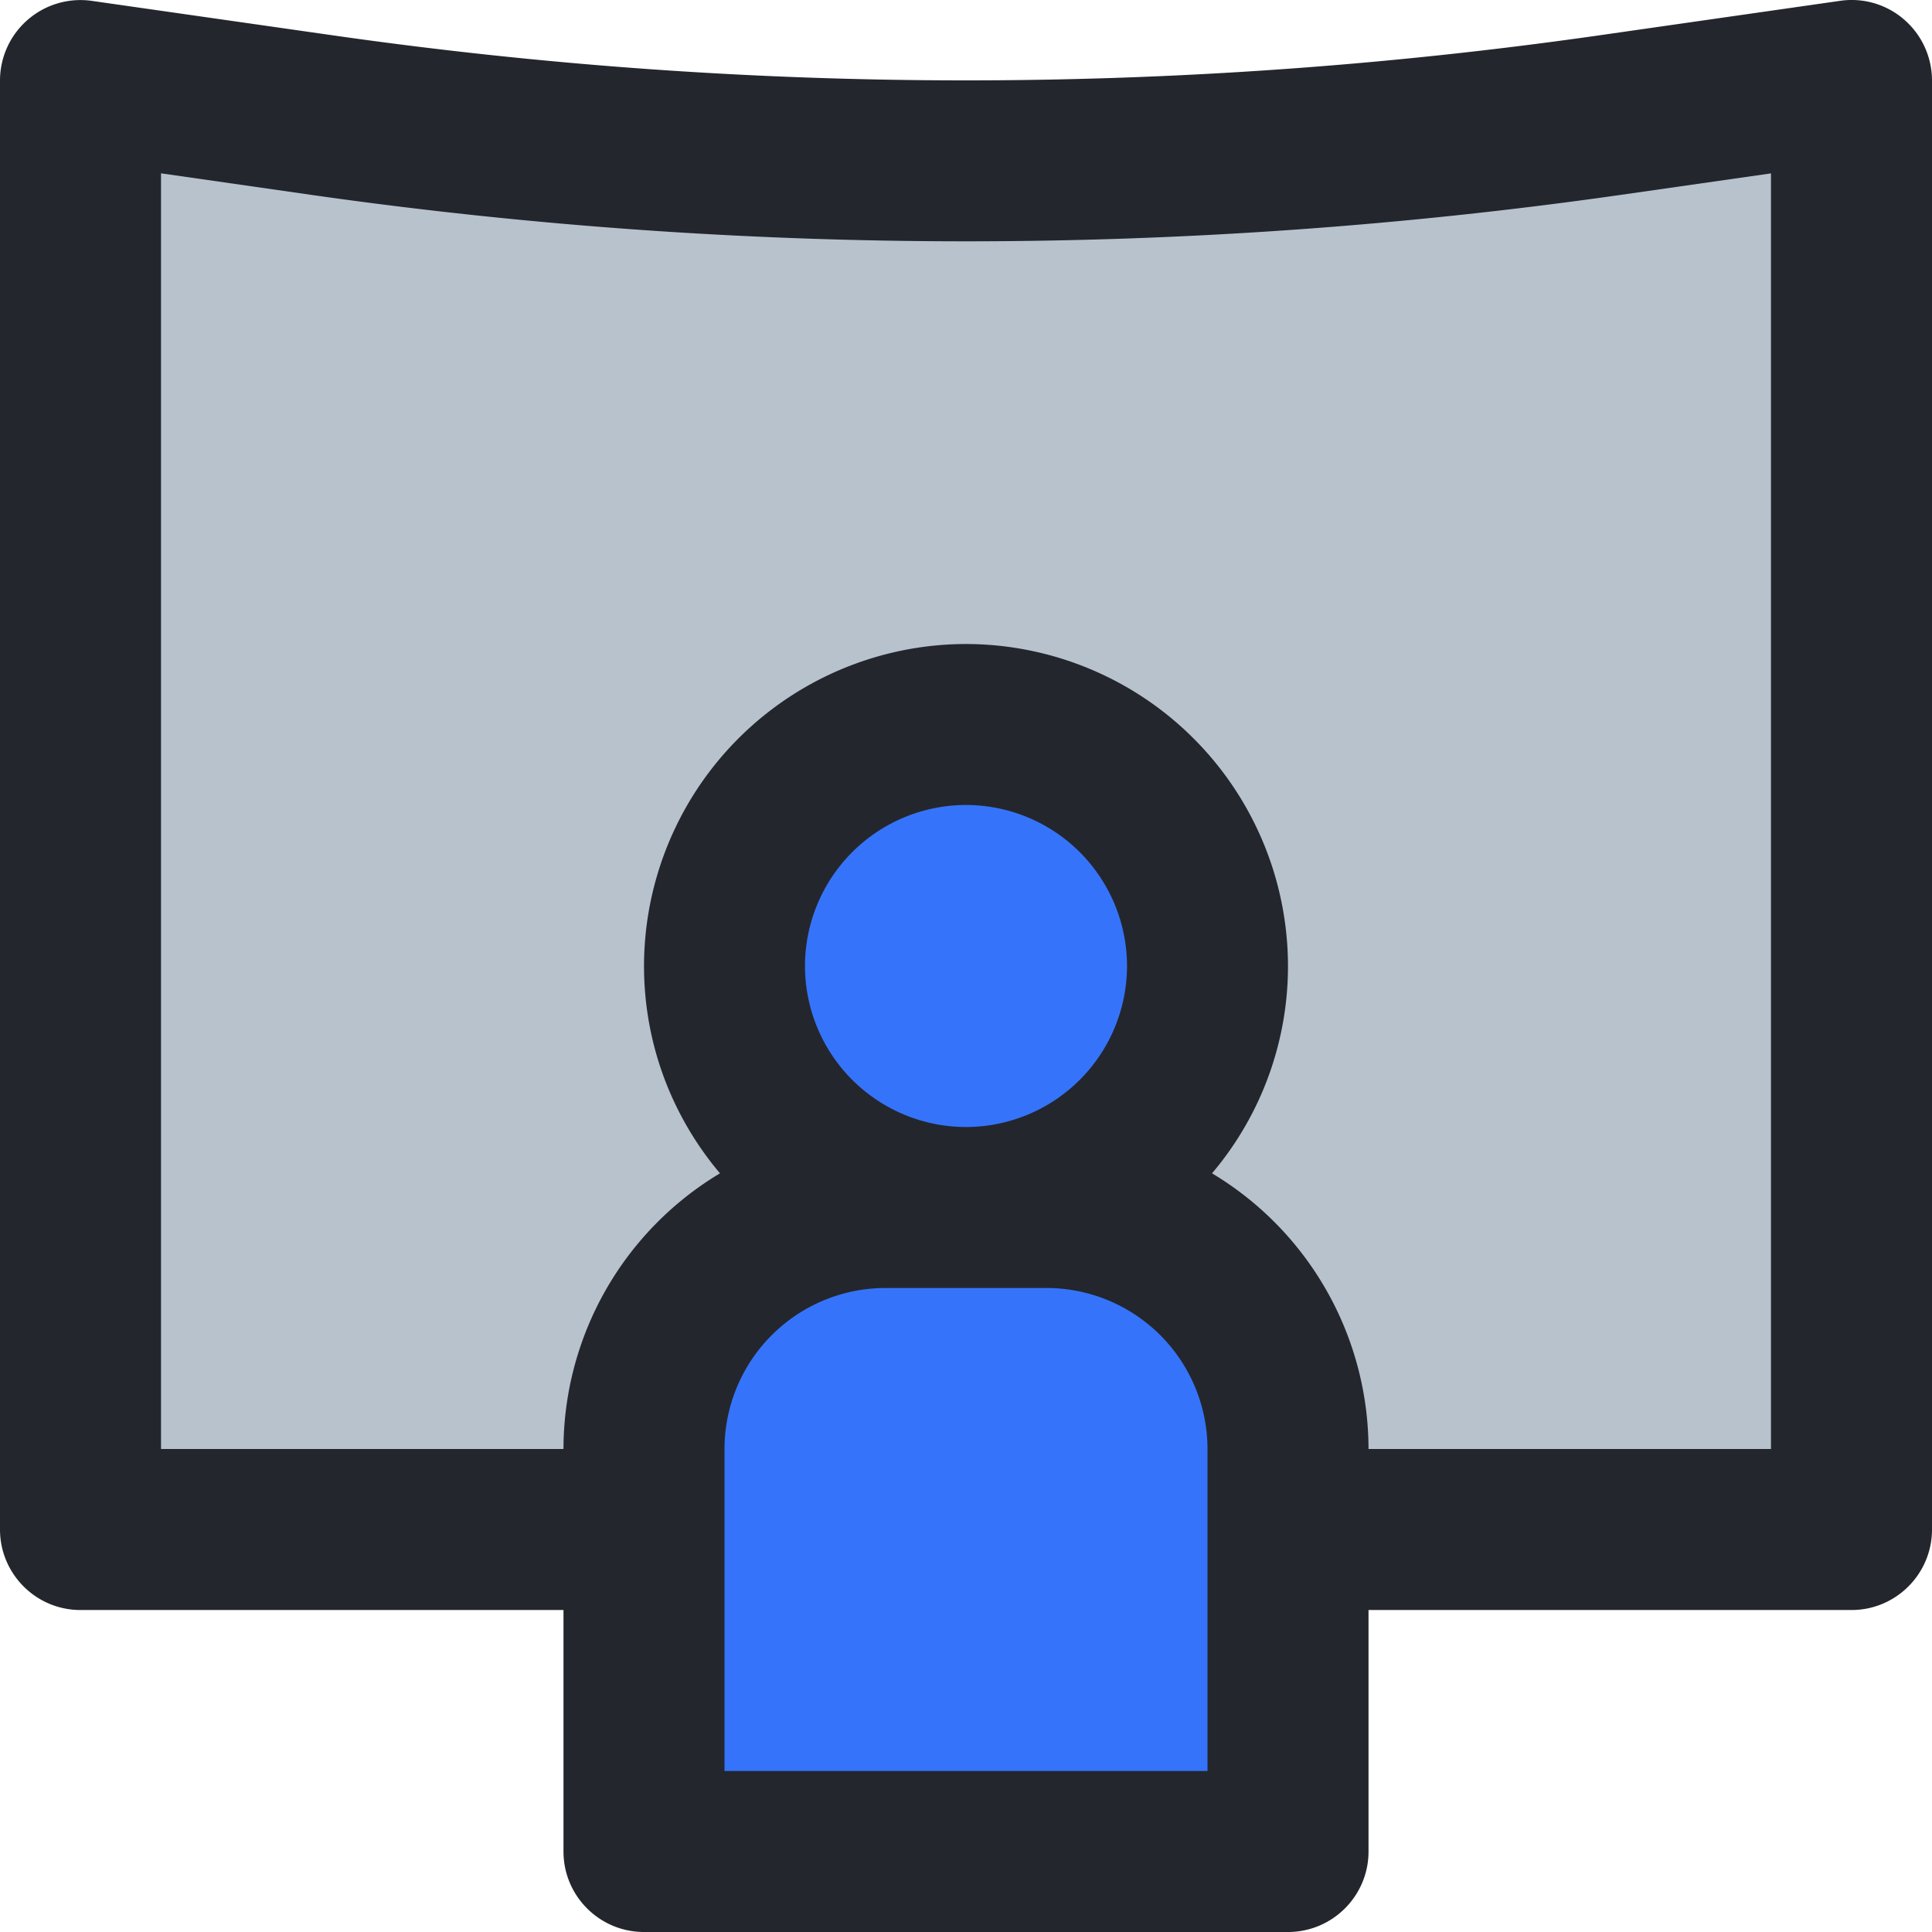 <svg xmlns="http://www.w3.org/2000/svg" width="35" height="35" viewBox="0 0 35 35">
    <g fill="none" fill-rule="nonzero">
        <path fill="#B8C2CD" d="M33.542 1.458v26.25H23.333V26.25a4.378 4.378 0 0 0-4.375-4.375H17.5a4.378 4.378 0 0 0 4.375-4.375 4.378 4.378 0 0 0-4.375-4.375 4.378 4.378 0 0 0-4.375 4.375 4.378 4.378 0 0 0 4.375 4.375h-1.458a4.378 4.378 0 0 0-4.375 4.375v1.458H1.458V1.458l4.434.635c3.842.547 7.722.824 11.608.824s7.766-.277 11.608-.824l4.434-.635z"/>
        <path fill="#3574FA" d="M23.333 27.708v5.834H11.667V26.25a4.378 4.378 0 0 1 4.375-4.375h2.916a4.378 4.378 0 0 1 4.375 4.375v1.458z"/>
        <circle cx="17.5" cy="17.5" r="4.375" fill="#3574FA"/>
        <path fill="#23262D" d="M33.335.015L28.903.65a81.042 81.042 0 0 1-22.804 0L1.665.016A1.458 1.458 0 0 0 0 1.458v26.25c0 .805.653 1.459 1.458 1.459h8.75v4.375c0 .805.654 1.458 1.459 1.458h11.666c.805 0 1.459-.653 1.459-1.458v-4.375h8.75c.805 0 1.458-.654 1.458-1.459V1.458a1.46 1.46 0 0 0-.502-1.101 1.45 1.45 0 0 0-1.163-.342zm-11.46 32.068h-8.75V26.25a2.92 2.92 0 0 1 2.917-2.917h2.916a2.92 2.92 0 0 1 2.917 2.917v5.833zM17.5 20.417a2.92 2.92 0 0 1-2.917-2.917 2.92 2.92 0 0 1 2.917-2.917 2.92 2.92 0 0 1 2.917 2.917 2.92 2.92 0 0 1-2.917 2.917zm14.583 5.833h-7.291a5.83 5.83 0 0 0-2.835-4.994 5.805 5.805 0 0 0 1.376-3.756 5.84 5.84 0 0 0-5.833-5.833 5.84 5.84 0 0 0-5.833 5.833c0 1.43.519 2.74 1.376 3.756a5.83 5.83 0 0 0-2.835 4.994H2.917V3.14l2.769.397a84.044 84.044 0 0 0 23.629 0l2.768-.396V26.25z"/>
    </g>
</svg>
